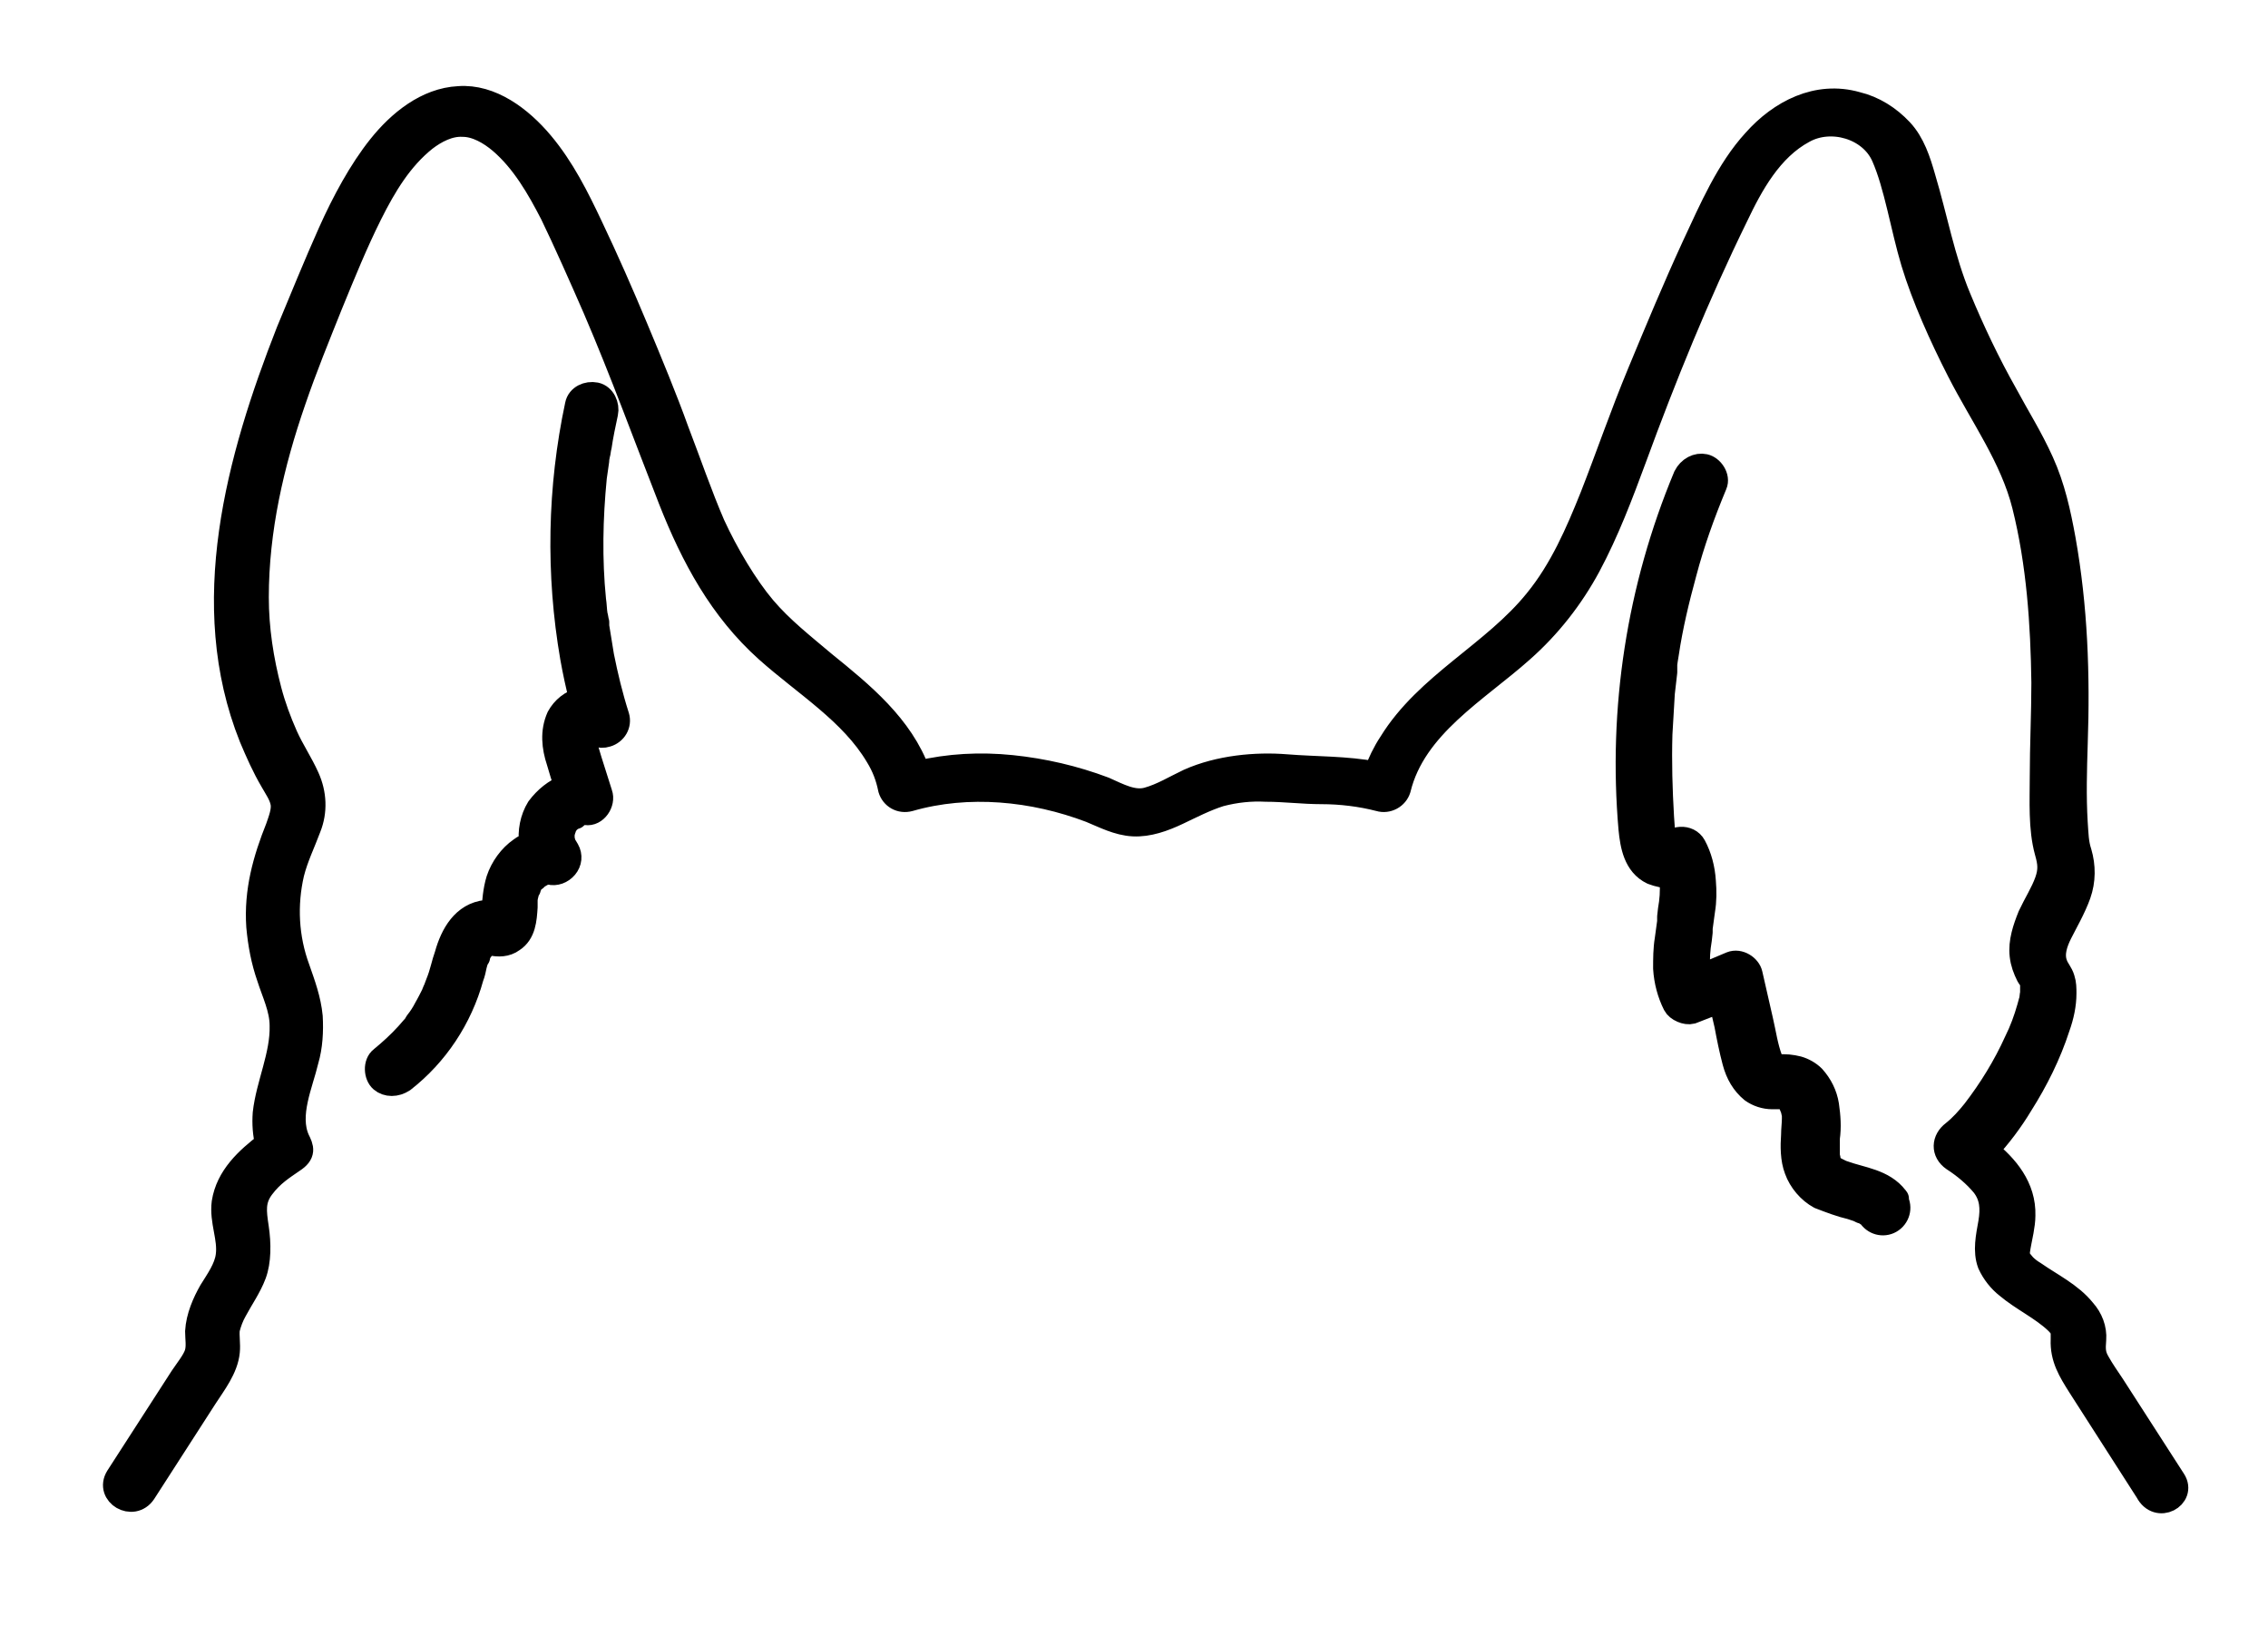 <?xml version="1.0" encoding="utf-8"?>
<!-- Generator: Adobe Illustrator 27.9.0, SVG Export Plug-In . SVG Version: 6.00 Build 0)  -->
<svg version="1.1" id="Layer_1" xmlns="http://www.w3.org/2000/svg" xmlns:xlink="http://www.w3.org/1999/xlink" x="0px" y="0px"
	 viewBox="0 0 281.8 202" style="enable-background:new 0 0 281.8 202;" xml:space="preserve">
<g>
	<path style="stroke:#000000;stroke-width:3;stroke-linecap:round;stroke-linejoin:round;stroke-miterlimit:10;" d="M270.1,183.9
		l-7.6-11.8c-0.6-0.9-1.3-1.9-1.8-2.8c-0.6-1-0.6-1.7-0.5-2.9c0.1-1.3-0.4-2.6-1.3-3.6c-1.6-2-4.1-3.2-6.1-4.6
		c-0.5-0.3-0.9-0.6-1.3-1l-0.5-0.6c0.1,0.1-0.2-0.3-0.2-0.3c-0.2-0.6,0-1.3,0.1-1.9s0.5-2.2,0.5-3.4c0.1-3.5-2.1-6.1-4.6-8.1
		c1.6-1.7,3.1-3.7,4.3-5.7c1.9-3,3.5-6.2,4.6-9.6c0.5-1.4,0.8-2.8,0.8-4.2c0-0.6,0-1.2-0.2-1.8c-0.2-0.7-0.7-1.2-0.9-1.8
		c-0.5-1.3,0-2.7,0.6-3.9s1.7-3.1,2.3-4.8c0.6-1.7,0.6-3.5,0.1-5.2c-0.4-1.2-0.4-2.3-0.5-3.7c-0.2-3.3-0.1-6.6,0-9.8
		c0.3-8.6,0-17-1.5-25.4c-0.6-3.3-1.3-6.5-2.7-9.6s-3-5.6-4.5-8.4c-2.2-3.9-4.1-7.9-5.8-12c-2-4.8-2.9-9.9-4.4-14.9
		c-0.6-2.1-1.3-4.3-2.8-5.9c-1.5-1.6-3.4-2.8-5.5-3.3c-4.9-1.4-9.5,1-12.7,4.6c-3.3,3.6-5.4,8.5-7.5,13c-2.4,5.2-4.6,10.5-6.8,15.8
		s-3.9,10.3-5.9,15.4c-1.8,4.5-3.8,9.1-6.9,12.9c-5.3,6.6-13.6,10.4-18.1,17.7c-0.8,1.2-1.4,2.5-1.9,3.8c-3.6-0.7-7.4-0.6-11.1-0.9
		c-3.7-0.3-8.3,0.1-12.1,1.8c-1.7,0.8-3.3,1.8-5.1,2.3c-1.8,0.5-3.6-0.5-5.4-1.3c-3.7-1.4-7.6-2.3-11.5-2.7
		c-3.9-0.4-7.8-0.2-11.6,0.7c-2.1-5.8-7-9.8-11.7-13.6c-2.6-2.2-5.3-4.3-7.5-6.9c-2.2-2.6-4.6-6.6-6.3-10.3c-1.6-3.7-3-7.8-4.5-11.7
		c-1.4-3.9-3.3-8.5-5.1-12.8c-1.8-4.3-3.6-8.4-5.6-12.6c-1.7-3.6-3.5-7.2-6.1-10.3S61,11.9,57,12.2c-4,0.2-7.4,3-9.8,6
		c-2.4,3-4.5,6.9-6.2,10.7c-1.7,3.8-3.5,8.2-5.2,12.3C29.6,57,24.6,75.1,31.2,91.6c0.8,1.9,1.6,3.7,2.6,5.4c0.5,0.9,1.1,1.7,1.3,2.7
		c0.2,1-0.3,2.2-0.6,3.1c-1.6,4-2.7,7.9-2.4,12.3c0.2,2.2,0.6,4.3,1.3,6.3c0.6,1.9,1.6,3.9,1.6,6c0.1,3.7-1.7,7.3-2.1,10.9
		c-0.1,1.3,0,2.6,0.3,3.8c-2.5,1.9-4.9,4.1-5.4,7.3c-0.3,2.3,0.8,4.4,0.5,6.6c-0.2,1.6-1.3,3.1-2.1,4.4c-0.8,1.4-1.6,3.2-1.7,5
		c0,0.9,0.2,1.9-0.1,2.8c-0.3,0.9-1.2,2-1.8,2.9l-8,12.4c-1.3,2.1,1.9,4,3.3,1.9l7.6-11.8c1.1-1.7,2.6-3.6,2.8-5.7
		c0.1-0.9-0.1-1.9,0-2.8c0.2-0.8,0.5-1.6,0.9-2.3c0.8-1.5,1.8-2.9,2.4-4.5c0.6-1.6,0.6-3.8,0.3-5.8c-0.3-2-0.5-3.4,0.7-5
		c1.2-1.6,2.5-2.4,3.8-3.3c1.4-0.9,1.1-1.6,0.6-2.6c-1.4-3.1,0.4-6.9,1.1-9.9c0.5-1.7,0.6-3.6,0.5-5.4c-0.2-2.1-0.9-4-1.6-6
		c-1.4-3.8-1.6-7.9-0.7-11.8c0.5-2,1.4-3.8,2.1-5.7c0.8-2,0.7-4.2-0.2-6.2c-0.8-1.8-1.9-3.4-2.7-5.2c-0.8-1.8-1.5-3.7-2-5.6
		c-1-3.8-1.6-7.7-1.6-11.6c0-8.4,1.9-16.6,4.6-24.4c1.4-4.1,3-8,4.6-12c1.6-3.9,3.1-7.6,4.9-11.2s3.8-6.9,6.8-9.3
		c1.3-1,3-1.9,4.7-1.8c1.7,0,3.4,1,4.7,2.1c2.8,2.4,4.7,5.7,6.4,9c1.6,3.3,3.6,7.8,5.3,11.7c3.4,7.9,6.3,15.9,9.4,23.8
		c2.8,7.1,6.3,13.6,12,18.7c4.7,4.2,10.5,7.7,13.7,13.1c0.8,1.3,1.3,2.6,1.6,4.1c0.3,1,1.3,1.6,2.4,1.3c7.3-2.1,15.4-1.3,22.5,1.4
		c1.7,0.7,3.4,1.6,5.3,1.7c1.9,0.1,3.8-0.6,5.5-1.4c1.7-0.8,3.4-1.7,5.3-2.3c1.9-0.5,3.8-0.7,5.7-0.6c2.3,0,4.6,0.3,6.9,0.3
		c2.4,0,4.9,0.3,7.2,0.9c1,0.3,2.1-0.3,2.4-1.3c1.9-7.8,9.7-12.2,15.3-17.2c3.4-3,6.2-6.6,8.3-10.5c2.3-4.3,4-8.8,5.7-13.4
		c3.7-10.1,7.8-20.2,12.6-30c1.9-4,4.3-8.4,8.4-10.6c3.4-1.9,8.3-0.5,9.9,3.1s2.4,8.9,3.7,13.2s3.5,9.2,5.7,13.5
		c2.8,5.5,6.6,10.7,8.1,16.7c1.8,7.2,2.3,14.7,2.4,22c0,3.9-0.2,7.8-0.2,11.7c0,3-0.2,6.4,0.6,9.3c0.4,1.4,0.5,2.3,0,3.7
		c-0.5,1.4-1.4,2.8-2.1,4.3c-0.6,1.5-1.2,3.2-1,4.9c0.1,0.9,0.4,1.7,0.8,2.5c0.1,0.2,0.3,0.4,0.4,0.6c0,0.1,0.1,0.3,0.1,0.4
		c0,0,0,0.3,0,0.5c0,0.3,0,0.5,0,0.8c0-0.2-0.1,0.4-0.1,0.5c0,0.2-0.2,0.8-0.3,1.2c-0.4,1.4-0.9,2.8-1.6,4.2c-1.4,3.1-3.2,6-5.2,8.6
		c-0.8,1-1.6,1.9-2.6,2.7c-1.2,0.9-1.3,2.4,0,3.3c1.4,0.9,2.7,2,3.7,3.2c1.1,1.4,1.2,2.9,0.9,4.7c-0.3,1.7-0.7,3.5-0.1,5.1
		c0.5,1.1,1.3,2.1,2.2,2.8c1.9,1.6,4.3,2.7,6.1,4.4c0.3,0.3,0.5,0.5,0.7,0.9l0.1,0.1c0,0,0,0,0,0c-0.1-0.3,0,0.3,0,0.3
		c0,0,0,0.6,0,0.9c-0.1,2.3,0.9,3.9,2.1,5.8l8.4,13.1C268.1,187.8,271.4,185.9,270.1,183.9z"/>
	<path style="stroke:#000000;stroke-width:3;stroke-linecap:round;stroke-linejoin:round;stroke-miterlimit:10;" d="M74.8,81.5
		c-0.2-1.2-0.4-2.5-0.6-3.7c0-0.1,0-0.2,0-0.3v-0.2c-0.1-0.3-0.1-0.6-0.2-0.9c-0.1-0.6-0.1-1.3-0.2-1.9c-0.5-5-0.4-10.1,0.1-15.2
		c0.1-0.7,0.2-1.4,0.3-2.1v-0.2c0,0,0.1-0.5,0.1-0.5c0.1-0.3,0.1-0.7,0.2-1c0.2-1.4,0.5-2.8,0.8-4.2c0.2-0.9-0.3-2.1-1.3-2.3
		c-1-0.2-2.1,0.3-2.3,1.3c-2.2,10.3-2.4,21-0.6,31.4c0.3,1.7,0.7,3.5,1.1,5.2c-1.2,0.3-2.2,1.1-2.8,2.2c-0.8,1.8-0.6,3.7,0,5.5
		c0.3,1,0.6,2.1,1,3.1c-1.4,0.5-2.6,1.5-3.5,2.7c-0.8,1.3-1.1,2.9-0.9,4.4c-0.5,0.2-0.9,0.4-1.3,0.7c-1.3,0.9-2.3,2.3-2.8,3.8
		c-0.4,1.3-0.5,2.7-0.6,4.1l-0.9-0.1c-2.8,0.3-4.2,2.8-4.9,5.3c-0.4,1.1-0.6,2.3-1.1,3.5c-0.1,0.3-0.2,0.5-0.3,0.8l-0.1,0.2
		c-0.1,0.2-0.1,0.3-0.2,0.5c-0.1,0.2-0.6,1.2-0.9,1.7c-0.3,0.6-0.7,1.2-1.1,1.7l-0.3,0.5l-0.2,0.2l-0.7,0.8c-1,1.1-2.1,2.1-3.2,3
		c-0.8,0.6-0.7,2.1,0,2.7c0.7,0.6,1.8,0.6,2.7,0c4.1-3.2,7.1-7.7,8.5-12.8c0.2-0.5,0.3-1,0.4-1.5l0.2-0.7c0-0.1,0.1-0.2,0.2-0.3
		c0,0,0-0.1,0-0.2l0.3-0.6c0.2-0.2,0.3-0.4,0.4-0.6c0.1-0.1,0.1-0.2,0.2-0.2l0.1-0.1h0.1c0,0,0,0,0,0h0h0H61
		c0.9,0.2,1.9,0.2,2.7-0.4c1.4-0.9,1.5-2.6,1.6-4.1c0-0.2,0-0.3,0-0.5v-0.3c0-0.4,0.1-0.7,0.2-1.1c0-0.2,0.1-0.3,0.2-0.4
		c0-0.1,0-0.2,0.1-0.3h0c0.1-0.3,0.3-0.6,0.5-0.8l0.2-0.1c0.1-0.1,0.2-0.2,0.3-0.3h0l0,0l0,0l0.2-0.1l0.5-0.3h0.1
		c0.1,0,0.4-0.2,0.5-0.1h0.2c0.7,0.2,1.5-0.1,2-0.7c0.5-0.6,0.6-1.4,0.2-2.1l-0.3-0.5l-0.1-0.1v-0.1c-0.1-0.2-0.1-0.4-0.2-0.6v-0.8
		c0-0.1,0-0.2,0.1-0.3c0-0.1,0-0.2,0.1-0.3c0,0,0-0.1,0-0.1c0,0,0-0.1,0-0.1l0.2-0.3l0.1-0.1h0v-0.1v0l0.3-0.3l0,0c0,0,0,0,0,0
		l0.2-0.1c0.1-0.1,0.3-0.2,0.4-0.3c0,0,0,0,0,0c0,0,0.1,0,0,0h0.2L72,101h0.8c1.2,0.2,2.2-1.3,1.8-2.4l-1.3-4.1l-0.6-2L72.6,92
		c0-0.1,0-0.1,0-0.2v-0.3c0-0.2,0-0.3,0-0.5v0c0-0.1,0-0.1,0-0.2v0l0.1-0.3c-0.1,0.3,0,0.1,0,0l0.1-0.1H73c0,0,0,0,0.1,0h0.1
		c0,0,0,0,0,0c0.4,0.8,1.3,1.2,2.2,0.9c1-0.3,1.6-1.3,1.3-2.3C75.9,86.5,75.3,84,74.8,81.5z M70.6,101.5
		C70.7,101.4,70.7,101.5,70.6,101.5L70.6,101.5z M72.8,90.3C72.8,90.3,72.9,90.3,72.8,90.3C72.9,90.3,72.9,90.3,72.8,90.3z
		 M73.3,90.3C73.4,90.5,73.3,90.4,73.3,90.3L73.3,90.3z"/>
	<path style="stroke:#000000;stroke-width:3;stroke-linecap:round;stroke-linejoin:round;stroke-miterlimit:10;" d="M235.6,148.8
		c-1.6-2.1-4.3-2.3-6.5-3.1l-0.3-0.1l-0.2-0.1c-0.2-0.1-0.4-0.2-0.6-0.3c-0.1,0-0.2-0.2-0.3-0.2h0l-0.2-0.2l-0.1-0.2l-0.2-0.4
		c0,0,0-0.1,0-0.2l-0.1-0.4c0-0.1,0-0.2,0-0.2c0-0.6,0-1.3,0-2c0.2-1.4,0.1-2.7-0.1-4.1c-0.2-1.3-0.8-2.5-1.7-3.5
		c-0.5-0.5-1.2-0.9-1.9-1.1c-0.8-0.2-1.6-0.3-2.5-0.2h-0.5l-0.1-0.1h0c0,0,0,0,0-0.1h0c-0.1-0.1-0.1-0.1,0,0l-0.1-0.2
		c-0.1-0.1-0.2-0.3-0.2-0.4c0,0,0,0,0-0.1c-0.6-1.6-0.8-3.2-1.2-4.9l-1.3-5.7c-0.2-0.9-1.4-1.7-2.4-1.3l-3.8,1.6L211,121v-0.2
		c0-0.2,0-0.3,0-0.5c-0.1-1.2,0-2.4,0.2-3.6l0.1-0.9v0c0-0.1,0-0.1,0-0.2c0-0.1,0-0.2,0-0.3c0.1-0.8,0.2-1.5,0.3-2.2
		c0.2-1.2,0.2-2.4,0.1-3.6c-0.1-1.6-0.5-3.1-1.2-4.4c-0.7-1.3-2.7-1.1-3.3,0.1H207c0-0.1-0.1-0.2-0.2-0.3c0,0,0,0,0-0.1
		c0,0,0-0.1,0-0.1c-0.1-0.3-0.2-0.7-0.2-1c0,0,0-0.1,0-0.2c0-0.2,0-0.4,0-0.6l-0.1-1.4c-0.2-3.4-0.3-6.8-0.2-10.3
		c0.1-1.7,0.2-3.4,0.3-5.1c0.1-0.8,0.2-1.7,0.3-2.6c0-0.1,0-0.2,0-0.3v-0.1c0,0,0-0.2,0-0.2c0,0,0-0.2,0-0.3s0.1-0.9,0.2-1.4
		c0.5-3.4,1.3-6.7,2.2-10c1-3.8,2.3-7.4,3.8-11c0.4-0.9-0.4-2.1-1.3-2.3c-0.9-0.2-1.9,0.3-2.4,1.3c-5.8,13.9-8.1,28.9-6.8,43.8
		c0.2,2,0.6,4.4,2.7,5.4c0.8,0.3,1.6,0.5,2.4,0.4c0,0.1,0,0.1,0,0.2c0,0,0,0.1,0,0.1c0,0.1,0,0.3,0,0.4c0.1,1.2,0,2.4-0.2,3.5
		l-0.1,0.9c0,0.2,0,0.3,0,0.4s0,0.1,0,0.2c-0.1,0.8-0.2,1.5-0.3,2.2c-0.2,1.2-0.2,2.4-0.2,3.6c0.1,1.6,0.5,3.1,1.2,4.5
		c0.3,0.6,1.4,1.1,2.1,0.9l3.6-1.4l0.7,3c0.3,1.6,0.6,3.1,1,4.6s1.1,2.7,2.2,3.6c0.7,0.5,1.6,0.8,2.5,0.8c0.4,0,0.7,0,1.1,0
		c0.1,0,0.2,0,0.3,0h0.3c0,0,0,0,0,0l0.2,0.2l0.1,0.1c-0.1-0.1-0.2-0.3,0-0.1c0,0,0,0,0,0.1l0.3,0.6c0.1,0.2,0.1,0.3,0.2,0.5
		c0.1,0.2,0.1,0.5,0.2,0.7v0.1c0,0.2,0,0.3,0,0.5c0,0.6-0.1,1.3-0.1,2c-0.1,1.4-0.1,3,0.4,4.3c0.5,1.4,1.6,2.7,2.9,3.4
		c1.3,0.5,2.6,1,3.9,1.3l0.9,0.3l0.4,0.2h0.1l0.4,0.2l0.3,0.2h0.1l0.3,0.4c0.7,0.8,1.9,0.9,2.7,0.2c0.8-0.7,0.9-1.9,0.2-2.7
		C235.8,149,235.7,148.9,235.6,148.8z M207,105.4C206.9,105.5,206.9,105.6,207,105.4L207,105.4z"/>
</g>
</svg>
